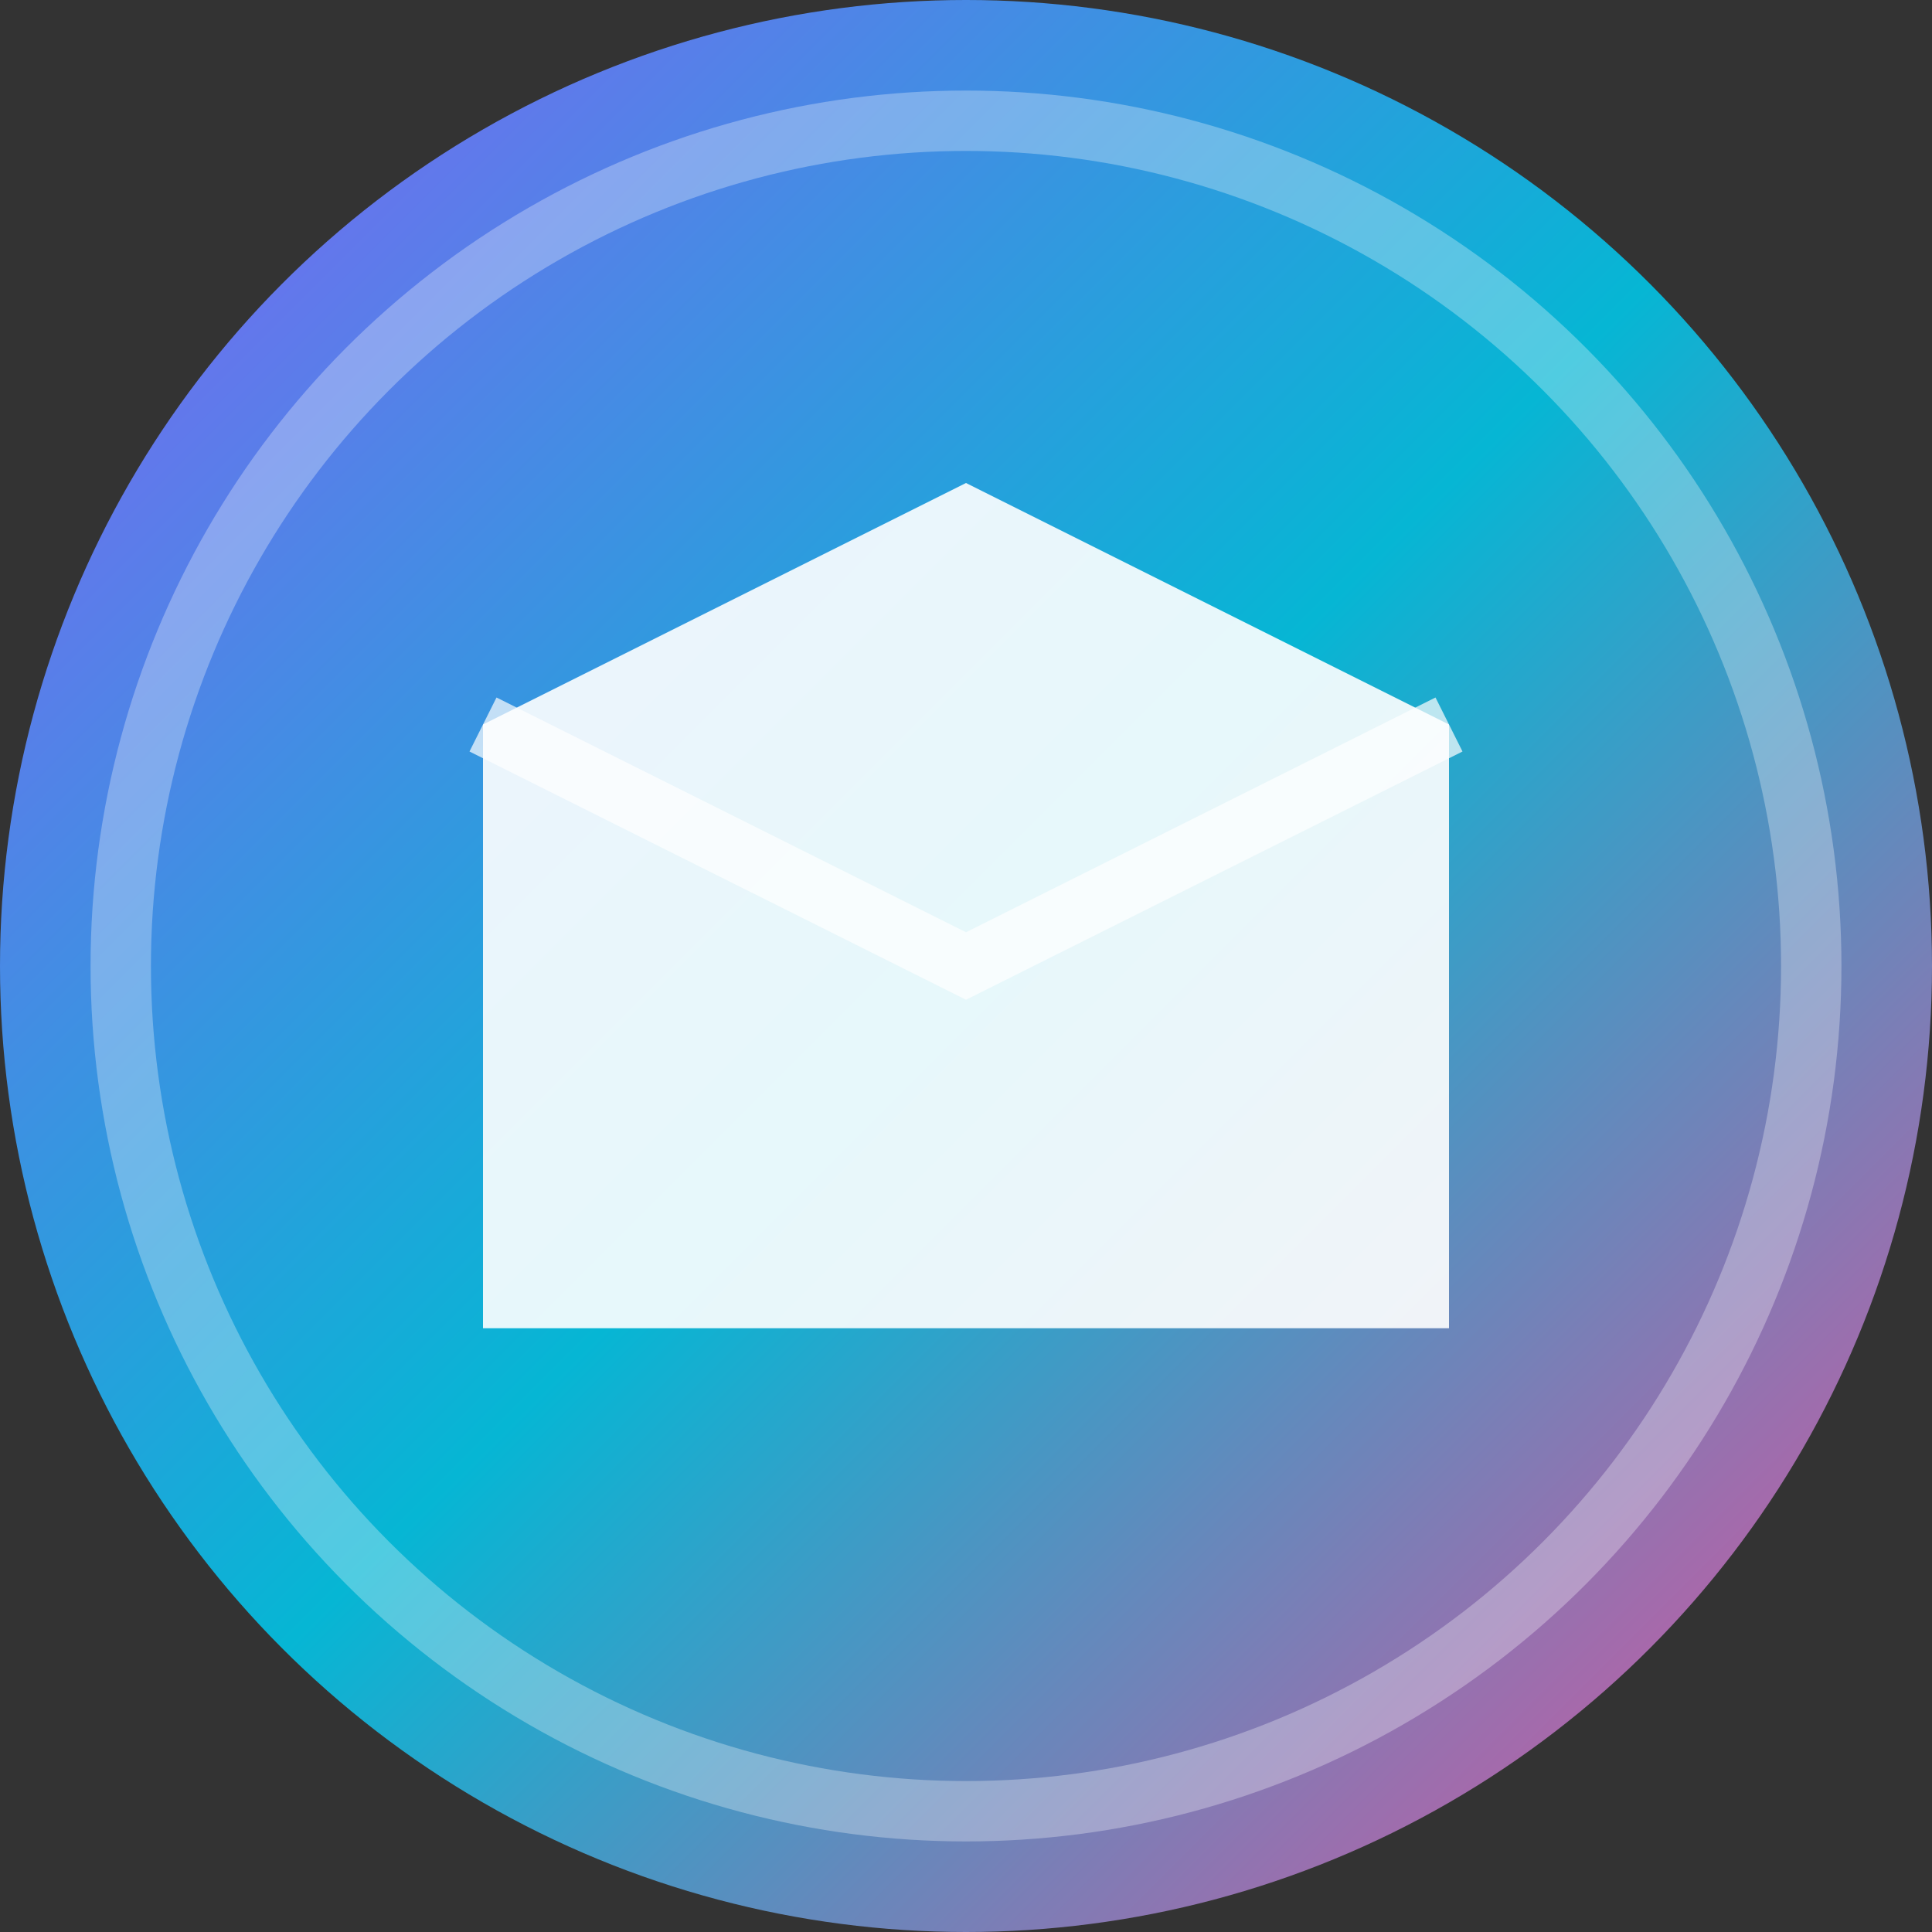 <svg width="32" height="32" viewBox="0 0 32 32" fill="none" xmlns="http://www.w3.org/2000/svg">
  <rect x="0" y="0" width="32" height="32" fill="#333333" stroke="none"/>
  <!-- Background circle with gradient -->
  <circle cx="16" cy="16" r="16" fill="url(#gradient1)"/>
  
  <!-- Main icon - simplified envelope/mail -->
  <path d="M8 12L16 8L24 12V22H8V12Z" fill="white" opacity="0.9"/>
  <path d="M8 12L16 16L24 12" stroke="white" stroke-width="1" opacity="0.7" fill="none"/>
  
  <!-- Decorative elements -->
  <circle cx="16" cy="16" r="14" stroke="white" stroke-width="1" opacity="0.3" fill="none"/>
  
  <defs>
    <linearGradient id="gradient1" x1="0%" y1="0%" x2="100%" y2="100%">
      <stop offset="0%" style="stop-color:#8B5CF6;stop-opacity:1" />
      <stop offset="50%" style="stop-color:#06B6D4;stop-opacity:1" />
      <stop offset="100%" style="stop-color:#EC4899;stop-opacity:1" />
    </linearGradient>
  </defs>
</svg>